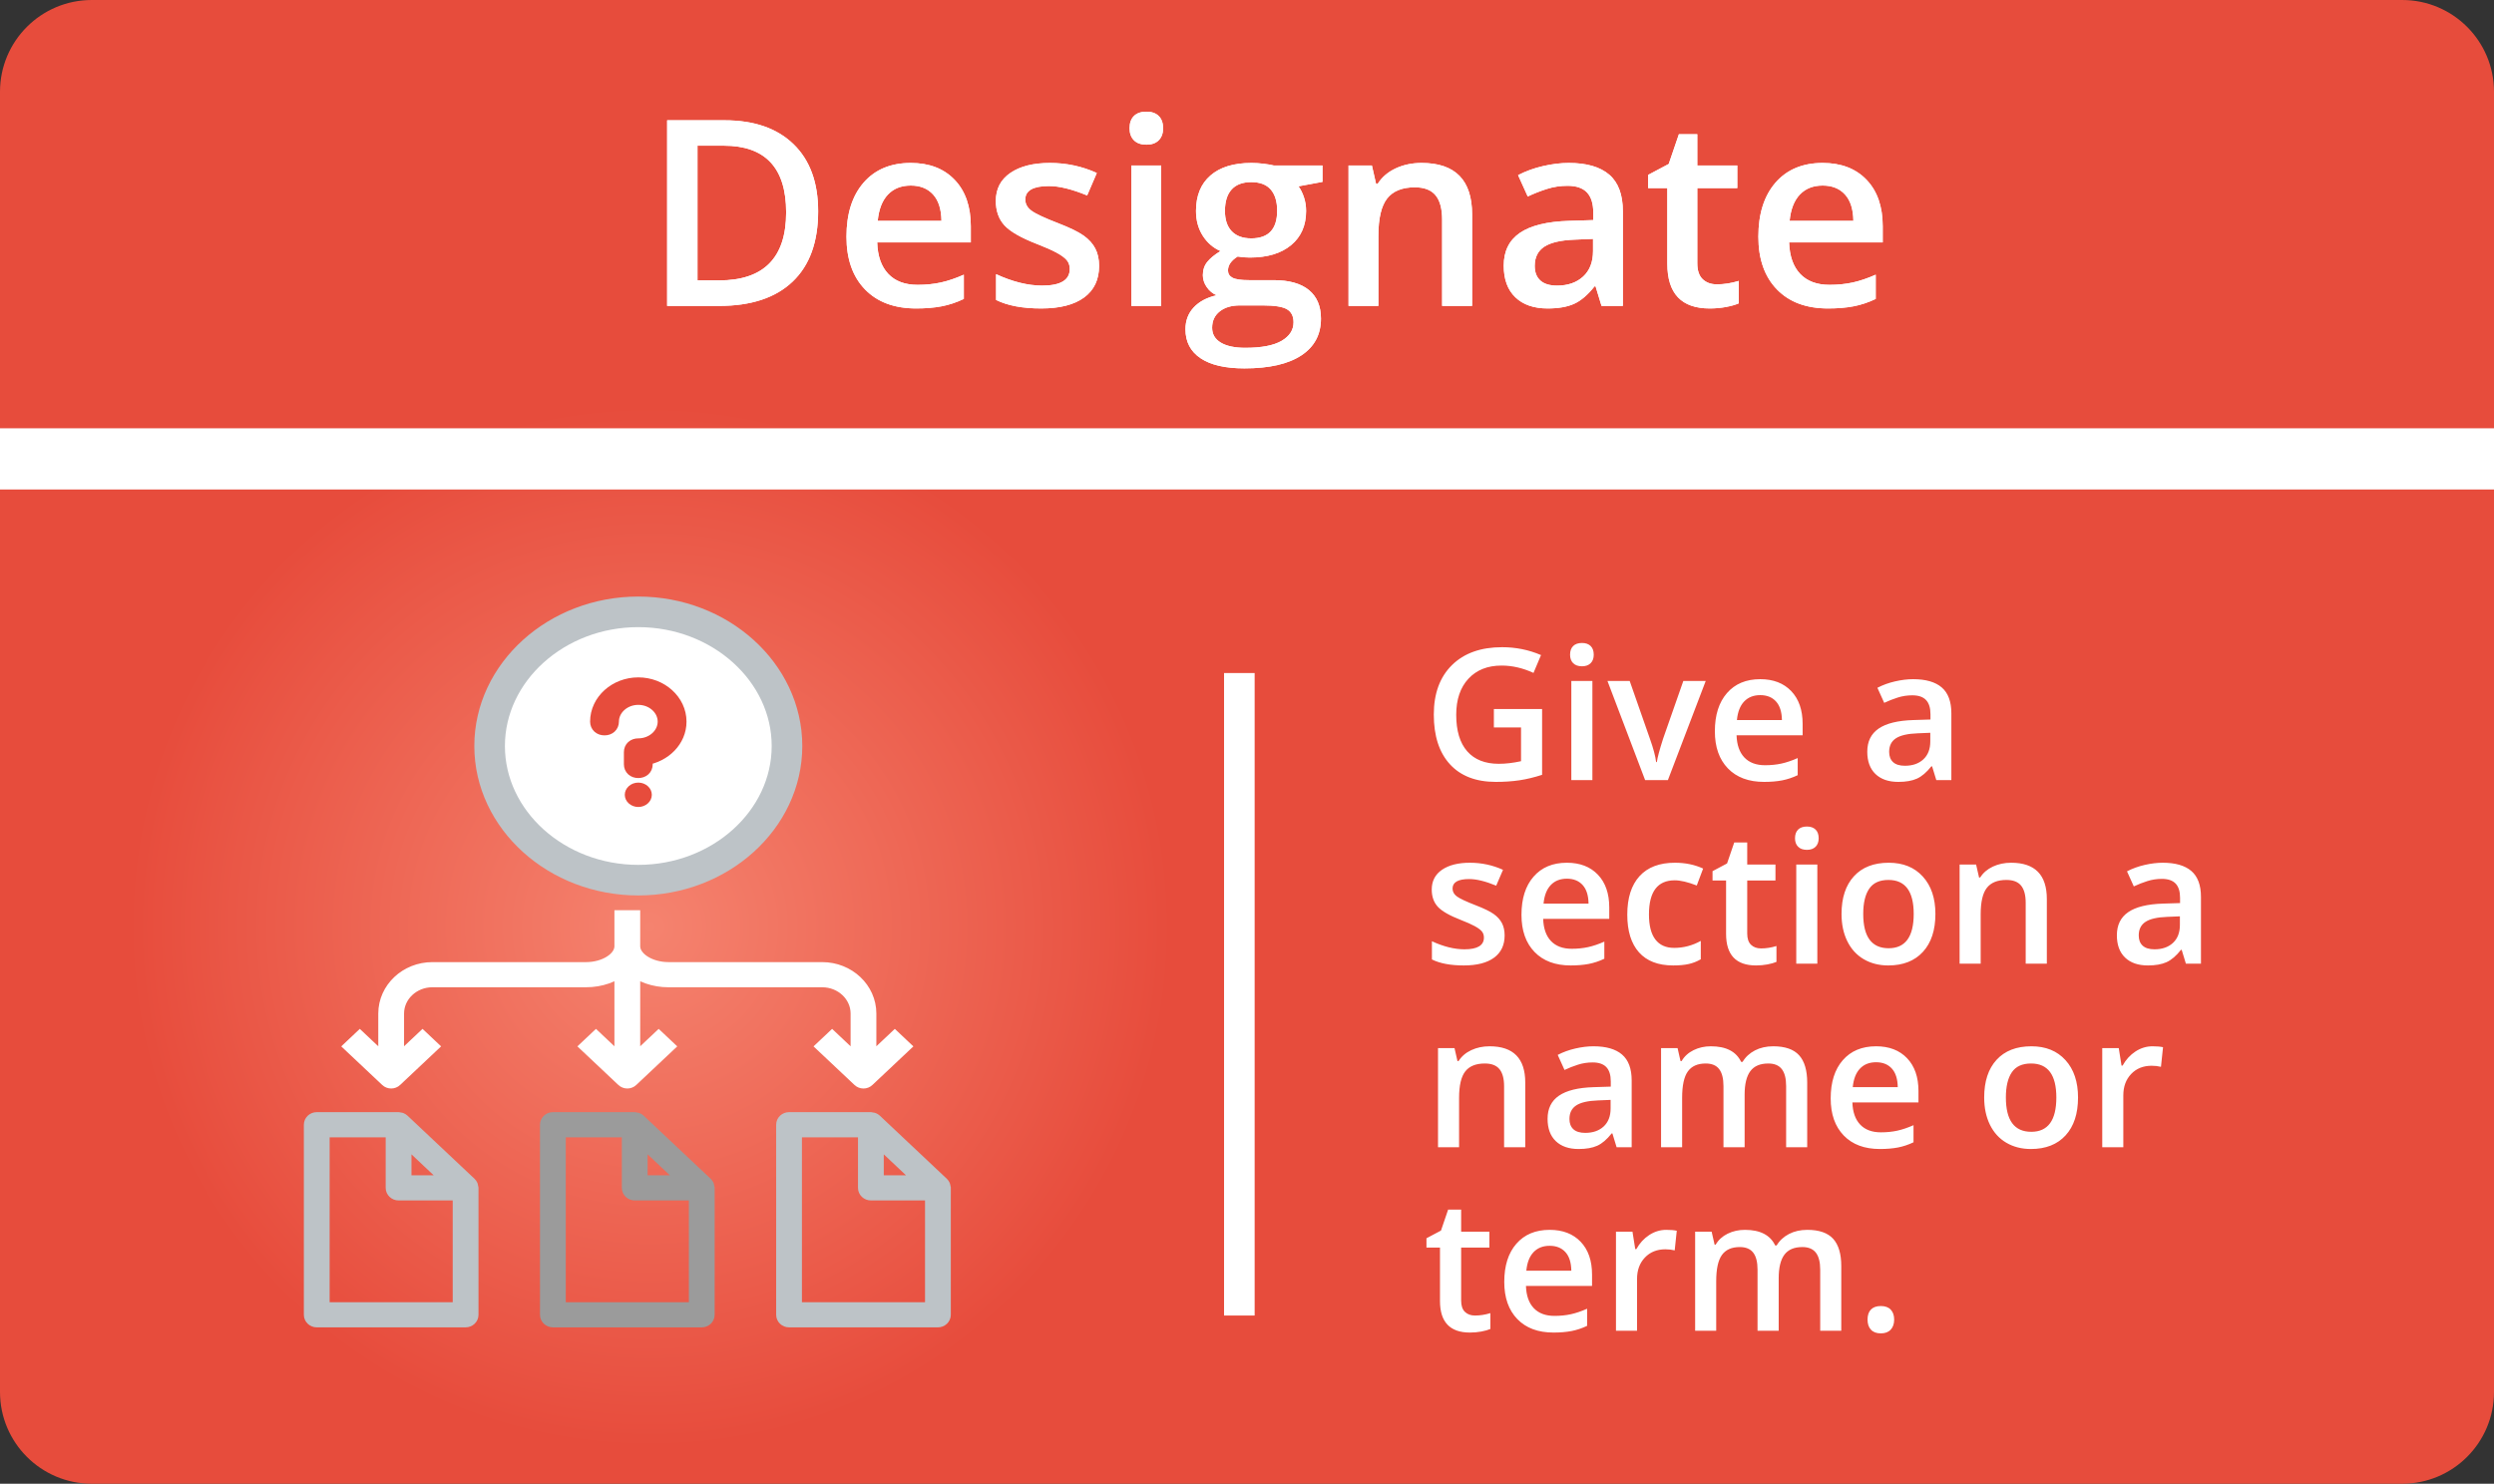 <?xml version="1.0" encoding="UTF-8"?>
<svg width="163px" height="97px" viewBox="0 0 163 97" version="1.1" xmlns="http://www.w3.org/2000/svg" xmlns:xlink="http://www.w3.org/1999/xlink">
    <rect x="0" y="0" width="163" height="97" fill="#333333" stroke="none"/>
    <!-- Generator: Sketch 62 (91390) - https://sketch.com -->
    <title>Designate</title>
    <desc>Created with Sketch.</desc>
    <defs>
        <radialGradient cx="26.053%" cy="62.393%" fx="26.053%" fy="62.393%" r="35.101%" gradientTransform="translate(0.261,0.624),scale(0.595,1),rotate(-90),translate(-0.261,-0.624)" id="radialGradient-1">
            <stop stop-color="#F5836F" offset="0%"></stop>
            <stop stop-color="#E74C3C" offset="100%"></stop>
        </radialGradient>
        <path d="M4.997,18 C7.089,18 8.691,17.47 9.803,16.41 C10.916,15.351 11.472,13.819 11.472,11.816 C11.472,9.929 10.935,8.465 9.861,7.425 C8.788,6.384 7.285,5.864 5.354,5.864 L5.354,5.864 L1.602,5.864 L1.602,18 L4.997,18 Z M4.997,16.332 L3.586,16.332 L3.586,7.524 L5.304,7.524 C8.021,7.524 9.38,8.977 9.38,11.882 C9.38,14.848 7.919,16.332 4.997,16.332 L4.997,16.332 Z M17.88,18.166 C18.505,18.166 19.061,18.119 19.548,18.025 C20.035,17.931 20.517,17.77 20.993,17.543 L20.993,17.543 L20.993,15.958 C20.456,16.196 19.954,16.366 19.486,16.469 C19.018,16.571 18.514,16.622 17.971,16.622 C17.147,16.622 16.507,16.383 16.054,15.904 C15.6,15.425 15.359,14.741 15.332,13.85 L15.332,13.85 L21.449,13.85 L21.449,12.795 C21.449,11.506 21.098,10.493 20.395,9.757 C19.692,9.021 18.735,8.653 17.523,8.653 C16.217,8.653 15.19,9.082 14.443,9.94 C13.696,10.798 13.323,11.976 13.323,13.476 C13.323,14.937 13.725,16.084 14.531,16.917 C15.336,17.75 16.452,18.166 17.88,18.166 Z M19.532,12.438 L15.365,12.438 C15.437,11.686 15.659,11.113 16.033,10.72 C16.406,10.327 16.903,10.131 17.523,10.131 C18.143,10.131 18.63,10.326 18.984,10.716 C19.338,11.106 19.521,11.68 19.532,12.438 L19.532,12.438 Z M26.048,18.166 C27.265,18.166 28.201,17.927 28.854,17.448 C29.507,16.969 29.833,16.282 29.833,15.385 C29.833,14.943 29.75,14.562 29.584,14.244 C29.418,13.926 29.163,13.645 28.82,13.401 C28.477,13.158 27.927,12.889 27.168,12.596 C26.266,12.248 25.681,11.974 25.413,11.774 C25.144,11.575 25.01,11.332 25.01,11.044 C25.01,10.457 25.525,10.164 26.554,10.164 C27.229,10.164 28.062,10.369 29.053,10.778 L29.053,10.778 L29.684,9.309 C28.721,8.872 27.7,8.653 26.621,8.653 C25.53,8.653 24.669,8.871 24.035,9.305 C23.401,9.739 23.084,10.349 23.084,11.135 C23.084,11.788 23.271,12.319 23.645,12.729 C24.018,13.139 24.734,13.548 25.791,13.958 C26.333,14.168 26.756,14.356 27.061,14.522 C27.365,14.688 27.583,14.848 27.716,15.003 C27.849,15.158 27.916,15.352 27.916,15.584 C27.916,16.309 27.315,16.672 26.114,16.672 C25.185,16.672 24.18,16.423 23.101,15.925 L23.101,15.925 L23.101,17.61 C23.843,17.981 24.825,18.166 26.048,18.166 Z M32.929,7.458 C33.272,7.458 33.539,7.363 33.73,7.172 C33.921,6.981 34.017,6.719 34.017,6.387 C34.017,6.039 33.921,5.77 33.73,5.582 C33.539,5.394 33.272,5.3 32.929,5.3 C32.575,5.3 32.302,5.394 32.112,5.582 C31.921,5.77 31.825,6.039 31.825,6.387 C31.825,6.719 31.921,6.981 32.112,7.172 C32.302,7.363 32.575,7.458 32.929,7.458 Z M33.892,18 L33.892,8.819 L31.941,8.819 L31.941,18 L33.892,18 Z M39.329,22.084 C40.951,22.084 42.19,21.802 43.048,21.237 C43.906,20.673 44.334,19.87 44.334,18.83 C44.334,18.017 44.072,17.394 43.546,16.962 C43.02,16.531 42.251,16.315 41.238,16.315 L41.238,16.315 L39.636,16.315 C39.111,16.315 38.749,16.262 38.553,16.157 C38.357,16.052 38.258,15.894 38.258,15.684 C38.258,15.335 38.469,15.031 38.889,14.771 C39.127,14.815 39.393,14.837 39.686,14.837 C40.832,14.837 41.731,14.566 42.384,14.024 C43.037,13.482 43.363,12.737 43.363,11.791 C43.363,11.476 43.316,11.177 43.222,10.895 C43.128,10.612 43.009,10.374 42.865,10.181 L42.865,10.181 L44.434,9.89 L44.434,8.819 L41.255,8.819 C41.111,8.781 40.897,8.743 40.612,8.707 C40.327,8.671 40.054,8.653 39.794,8.653 C38.632,8.653 37.737,8.927 37.109,9.475 C36.481,10.023 36.167,10.795 36.167,11.791 C36.167,12.411 36.315,12.952 36.611,13.414 C36.907,13.876 37.293,14.209 37.769,14.414 C37.387,14.646 37.099,14.882 36.905,15.12 C36.712,15.358 36.615,15.648 36.615,15.991 C36.615,16.262 36.699,16.521 36.868,16.767 C37.037,17.014 37.251,17.192 37.511,17.303 C36.869,17.452 36.37,17.719 36.013,18.104 C35.656,18.488 35.478,18.963 35.478,19.527 C35.478,20.346 35.807,20.977 36.465,21.42 C37.124,21.863 38.078,22.084 39.329,22.084 Z M39.777,13.584 C39.224,13.584 38.799,13.429 38.503,13.119 C38.207,12.809 38.059,12.367 38.059,11.791 C38.059,11.177 38.204,10.709 38.495,10.388 C38.785,10.067 39.213,9.907 39.777,9.907 C40.347,9.907 40.772,10.069 41.052,10.392 C41.331,10.716 41.471,11.177 41.471,11.774 C41.471,12.981 40.906,13.584 39.777,13.584 Z M39.387,20.739 C38.701,20.739 38.168,20.626 37.789,20.399 C37.41,20.172 37.221,19.848 37.221,19.428 C37.221,18.979 37.385,18.624 37.715,18.361 C38.044,18.098 38.488,17.967 39.047,17.967 L39.047,17.967 L40.524,17.967 C41.299,17.967 41.829,18.051 42.114,18.22 C42.399,18.389 42.542,18.672 42.542,19.071 C42.542,19.574 42.281,19.978 41.761,20.283 C41.241,20.587 40.45,20.739 39.387,20.739 Z M48.086,18 L48.086,13.426 C48.086,12.281 48.277,11.465 48.659,10.978 C49.041,10.491 49.644,10.247 50.469,10.247 C51.089,10.247 51.541,10.421 51.826,10.77 C52.111,11.119 52.253,11.647 52.253,12.355 L52.253,12.355 L52.253,18 L54.212,18 L54.212,12.015 C54.212,9.774 53.111,8.653 50.909,8.653 C50.289,8.653 49.724,8.772 49.215,9.01 C48.706,9.248 48.313,9.586 48.037,10.023 L48.037,10.023 L47.937,10.023 L47.663,8.819 L46.136,8.819 L46.136,18 L48.086,18 Z M59.151,18.166 C59.854,18.166 60.43,18.065 60.878,17.863 C61.326,17.661 61.772,17.281 62.214,16.722 L62.214,16.722 L62.281,16.722 L62.671,18 L64.065,18 L64.065,11.816 C64.065,10.726 63.768,9.926 63.173,9.417 C62.578,8.908 61.697,8.653 60.529,8.653 C60.004,8.653 59.445,8.721 58.853,8.857 C58.26,8.992 57.715,9.19 57.217,9.45 L57.217,9.45 L57.848,10.845 C58.247,10.657 58.662,10.493 59.093,10.355 C59.525,10.217 59.976,10.147 60.446,10.147 C61.022,10.147 61.447,10.293 61.72,10.583 C61.994,10.874 62.131,11.312 62.131,11.899 L62.131,11.899 L62.131,12.389 L60.546,12.438 C59.107,12.483 58.036,12.746 57.333,13.227 C56.631,13.708 56.279,14.422 56.279,15.369 C56.279,16.26 56.532,16.949 57.039,17.436 C57.545,17.923 58.249,18.166 59.151,18.166 Z M59.766,16.672 C59.279,16.672 58.913,16.56 58.67,16.336 C58.426,16.112 58.305,15.795 58.305,15.385 C58.305,14.821 58.514,14.402 58.931,14.128 C59.349,13.854 60.017,13.7 60.936,13.667 L60.936,13.667 L62.115,13.617 L62.115,14.414 C62.115,15.128 61.9,15.683 61.471,16.078 C61.043,16.474 60.474,16.672 59.766,16.672 Z M69.743,18.166 C70.108,18.166 70.461,18.134 70.802,18.071 C71.142,18.007 71.42,17.928 71.636,17.834 L71.636,17.834 L71.636,16.365 C71.16,16.514 70.684,16.589 70.208,16.589 C69.826,16.589 69.518,16.477 69.282,16.253 C69.047,16.029 68.93,15.681 68.93,15.211 L68.93,15.211 L68.93,10.297 L71.544,10.297 L71.544,8.819 L68.93,8.819 L68.93,6.777 L67.726,6.777 L67.062,8.72 L65.717,9.434 L65.717,10.297 L66.971,10.297 L66.971,15.244 C66.971,17.192 67.895,18.166 69.743,18.166 Z M77.479,18.166 C78.105,18.166 78.661,18.119 79.148,18.025 C79.635,17.931 80.116,17.77 80.592,17.543 L80.592,17.543 L80.592,15.958 C80.056,16.196 79.553,16.366 79.086,16.469 C78.618,16.571 78.113,16.622 77.571,16.622 C76.746,16.622 76.107,16.383 75.653,15.904 C75.2,15.425 74.959,14.741 74.931,13.85 L74.931,13.85 L81.049,13.85 L81.049,12.795 C81.049,11.506 80.697,10.493 79.995,9.757 C79.292,9.021 78.334,8.653 77.123,8.653 C75.817,8.653 74.79,9.082 74.043,9.94 C73.296,10.798 72.922,11.976 72.922,13.476 C72.922,14.937 73.325,16.084 74.13,16.917 C74.935,17.75 76.052,18.166 77.479,18.166 Z M79.131,12.438 L74.964,12.438 C75.036,11.686 75.259,11.113 75.633,10.72 C76.006,10.327 76.503,10.131 77.123,10.131 C77.742,10.131 78.229,10.326 78.583,10.716 C78.938,11.106 79.12,11.68 79.131,12.438 L79.131,12.438 Z" id="path-2"></path>
    </defs>
    <g id="Symbols" stroke="none" stroke-width="1" fill="none" fill-rule="evenodd">
        <g id="i/Designate">
            <g id="Designate">
                <path d="M6,0 L157,0 C160.314,-6.08718376e-16 163,2.686 163,6 L163,91 C163,94.314 160.314,97 157,97 L6,97 C2.686,97 4.05812251e-16,94.314 0,91 L0,6 C-4.05812251e-16,2.686 2.686,6.08718376e-16 6,0 Z" id="Rectangle-2" fill="url(#radialGradient-1)" fill-rule="nonzero"></path>
                <polyline id="Line-2" stroke="#FFFFFF" stroke-width="4" stroke-linecap="square" points="2 30 20.463 30 161 30"></polyline>
                <line x1="81" y1="45" x2="81" y2="85.004" id="Line-3" stroke="#FFFFFF" stroke-width="2" stroke-linecap="square"></line>
                <g id="Adverbs" transform="translate(42, 2)" fill="#FFFFFF" fill-rule="nonzero">
                    <g id="Designate">
                        <use xlink:href="#path-2"></use>
                        <use xlink:href="#path-2"></use>
                    </g>
                </g>
                <path d="M97.764,51.117 C98.314,51.117 98.827,51.082 99.302,51.012 C99.776,50.941 100.271,50.822 100.787,50.654 L100.787,50.654 L100.787,46.354 L97.635,46.354 L97.635,47.555 L99.41,47.555 L99.41,49.764 C98.895,49.877 98.41,49.934 97.957,49.934 C97.059,49.934 96.37,49.661 95.892,49.116 C95.413,48.571 95.174,47.775 95.174,46.729 C95.174,45.732 95.439,44.947 95.971,44.373 C96.502,43.799 97.225,43.512 98.139,43.512 C98.834,43.512 99.529,43.672 100.225,43.992 L100.225,43.992 L100.717,42.826 C99.916,42.482 99.068,42.311 98.174,42.311 C96.783,42.311 95.691,42.7 94.898,43.479 C94.105,44.259 93.709,45.338 93.709,46.717 C93.709,48.115 94.061,49.198 94.764,49.966 C95.467,50.733 96.467,51.117 97.764,51.117 Z M103.395,43.559 C103.637,43.559 103.825,43.491 103.96,43.356 C104.095,43.222 104.162,43.037 104.162,42.803 C104.162,42.557 104.095,42.367 103.96,42.234 C103.825,42.102 103.637,42.035 103.395,42.035 C103.145,42.035 102.952,42.102 102.817,42.234 C102.683,42.367 102.615,42.557 102.615,42.803 C102.615,43.037 102.683,43.222 102.817,43.356 C102.952,43.491 103.145,43.559 103.395,43.559 Z M104.074,51 L104.074,44.52 L102.697,44.52 L102.697,51 L104.074,51 Z M109.008,51 L111.48,44.52 L110.016,44.52 L108.697,48.287 C108.459,49.029 108.322,49.541 108.287,49.822 L108.287,49.822 L108.24,49.822 C108.193,49.432 108.057,48.92 107.83,48.287 L107.83,48.287 L106.512,44.52 L105.059,44.52 L107.52,51 L109.008,51 Z M115.295,51.117 C115.736,51.117 116.129,51.084 116.473,51.018 C116.816,50.951 117.156,50.838 117.492,50.678 L117.492,50.678 L117.492,49.559 C117.113,49.727 116.759,49.847 116.429,49.919 C116.099,49.991 115.742,50.027 115.359,50.027 C114.777,50.027 114.326,49.858 114.006,49.521 C113.686,49.183 113.516,48.699 113.496,48.07 L113.496,48.07 L117.814,48.07 L117.814,47.326 C117.814,46.416 117.566,45.701 117.07,45.182 C116.574,44.662 115.898,44.402 115.043,44.402 C114.121,44.402 113.396,44.705 112.869,45.311 C112.342,45.916 112.078,46.748 112.078,47.807 C112.078,48.838 112.362,49.647 112.931,50.235 C113.499,50.823 114.287,51.117 115.295,51.117 Z M116.461,47.074 L113.52,47.074 C113.57,46.543 113.728,46.139 113.991,45.861 C114.255,45.584 114.605,45.445 115.043,45.445 C115.48,45.445 115.824,45.583 116.074,45.858 C116.324,46.134 116.453,46.539 116.461,47.074 L116.461,47.074 Z M124.066,51.117 C124.562,51.117 124.969,51.046 125.285,50.903 C125.602,50.761 125.916,50.492 126.229,50.098 L126.229,50.098 L126.275,50.098 L126.551,51 L127.535,51 L127.535,46.635 C127.535,45.865 127.325,45.301 126.905,44.941 C126.485,44.582 125.863,44.402 125.039,44.402 C124.668,44.402 124.273,44.45 123.855,44.546 C123.438,44.642 123.053,44.781 122.701,44.965 L122.701,44.965 L123.146,45.949 C123.428,45.816 123.721,45.701 124.025,45.604 C124.33,45.506 124.648,45.457 124.98,45.457 C125.387,45.457 125.687,45.56 125.88,45.765 C126.073,45.97 126.17,46.279 126.17,46.693 L126.17,46.693 L126.17,47.039 L125.051,47.074 C124.035,47.105 123.279,47.291 122.783,47.631 C122.287,47.971 122.039,48.475 122.039,49.143 C122.039,49.771 122.218,50.258 122.575,50.602 C122.933,50.945 123.43,51.117 124.066,51.117 Z M124.5,50.062 C124.156,50.062 123.898,49.983 123.727,49.825 C123.555,49.667 123.469,49.443 123.469,49.154 C123.469,48.756 123.616,48.46 123.911,48.267 C124.206,48.073 124.678,47.965 125.326,47.941 L125.326,47.941 L126.158,47.906 L126.158,48.469 C126.158,48.973 126.007,49.364 125.704,49.644 C125.401,49.923 125,50.062 124.5,50.062 Z M95.666,63.117 C96.525,63.117 97.186,62.948 97.646,62.61 C98.107,62.272 98.338,61.787 98.338,61.154 C98.338,60.842 98.279,60.573 98.162,60.349 C98.045,60.124 97.865,59.926 97.623,59.754 C97.381,59.582 96.992,59.393 96.457,59.186 C95.82,58.939 95.407,58.746 95.218,58.605 C95.028,58.465 94.934,58.293 94.934,58.09 C94.934,57.676 95.297,57.469 96.023,57.469 C96.5,57.469 97.088,57.613 97.787,57.902 L97.787,57.902 L98.232,56.865 C97.553,56.557 96.832,56.402 96.07,56.402 C95.301,56.402 94.692,56.556 94.245,56.862 C93.798,57.169 93.574,57.6 93.574,58.154 C93.574,58.615 93.706,58.99 93.97,59.279 C94.233,59.568 94.738,59.857 95.484,60.146 C95.867,60.295 96.166,60.428 96.381,60.545 C96.596,60.662 96.75,60.775 96.844,60.885 C96.938,60.994 96.984,61.131 96.984,61.295 C96.984,61.807 96.561,62.062 95.713,62.062 C95.057,62.062 94.348,61.887 93.586,61.535 L93.586,61.535 L93.586,62.725 C94.109,62.986 94.803,63.117 95.666,63.117 Z M102.656,63.117 C103.098,63.117 103.49,63.084 103.834,63.018 C104.178,62.951 104.518,62.838 104.854,62.678 L104.854,62.678 L104.854,61.559 C104.475,61.727 104.12,61.847 103.79,61.919 C103.46,61.991 103.104,62.027 102.721,62.027 C102.139,62.027 101.688,61.858 101.367,61.521 C101.047,61.183 100.877,60.699 100.857,60.07 L100.857,60.07 L105.176,60.07 L105.176,59.326 C105.176,58.416 104.928,57.701 104.432,57.182 C103.936,56.662 103.26,56.402 102.404,56.402 C101.482,56.402 100.758,56.705 100.23,57.311 C99.703,57.916 99.439,58.748 99.439,59.807 C99.439,60.838 99.724,61.647 100.292,62.235 C100.86,62.823 101.648,63.117 102.656,63.117 Z M103.822,59.074 L100.881,59.074 C100.932,58.543 101.089,58.139 101.353,57.861 C101.616,57.584 101.967,57.445 102.404,57.445 C102.842,57.445 103.186,57.583 103.436,57.858 C103.686,58.134 103.814,58.539 103.822,59.074 L103.822,59.074 Z M109.354,63.117 C109.752,63.117 110.091,63.086 110.37,63.023 C110.649,62.961 110.912,62.857 111.158,62.713 L111.158,62.713 L111.158,61.512 C110.611,61.816 110.031,61.969 109.418,61.969 C108.879,61.969 108.47,61.786 108.19,61.421 C107.911,61.056 107.771,60.51 107.771,59.783 C107.771,58.295 108.332,57.551 109.453,57.551 C109.832,57.551 110.312,57.664 110.895,57.891 L110.895,57.891 L111.311,56.783 C110.764,56.529 110.148,56.402 109.465,56.402 C108.457,56.402 107.687,56.695 107.153,57.281 C106.62,57.867 106.354,58.705 106.354,59.795 C106.354,60.865 106.608,61.687 107.118,62.259 C107.628,62.831 108.373,63.117 109.354,63.117 Z M114.768,63.117 C115.025,63.117 115.274,63.095 115.515,63.05 C115.755,63.005 115.951,62.949 116.104,62.883 L116.104,62.883 L116.104,61.846 C115.768,61.951 115.432,62.004 115.096,62.004 C114.826,62.004 114.608,61.925 114.442,61.767 C114.276,61.608 114.193,61.363 114.193,61.031 L114.193,61.031 L114.193,57.562 L116.039,57.562 L116.039,56.52 L114.193,56.52 L114.193,55.078 L113.344,55.078 L112.875,56.449 L111.926,56.953 L111.926,57.562 L112.811,57.562 L112.811,61.055 C112.811,62.43 113.463,63.117 114.768,63.117 Z M118.096,55.559 C118.338,55.559 118.526,55.491 118.661,55.356 C118.796,55.222 118.863,55.037 118.863,54.803 C118.863,54.557 118.796,54.367 118.661,54.234 C118.526,54.102 118.338,54.035 118.096,54.035 C117.846,54.035 117.653,54.102 117.519,54.234 C117.384,54.367 117.316,54.557 117.316,54.803 C117.316,55.037 117.384,55.222 117.519,55.356 C117.653,55.491 117.846,55.559 118.096,55.559 Z M118.775,63 L118.775,56.52 L117.398,56.52 L117.398,63 L118.775,63 Z M123.41,63.117 C124.379,63.117 125.135,62.82 125.678,62.227 C126.221,61.633 126.492,60.807 126.492,59.748 C126.492,58.725 126.219,57.911 125.672,57.308 C125.125,56.704 124.383,56.402 123.445,56.402 C122.465,56.402 121.705,56.697 121.166,57.287 C120.627,57.877 120.357,58.697 120.357,59.748 C120.357,60.424 120.482,61.018 120.732,61.529 C120.982,62.041 121.34,62.434 121.805,62.707 C122.27,62.98 122.805,63.117 123.41,63.117 Z M123.434,61.992 C122.328,61.992 121.775,61.244 121.775,59.748 C121.775,59.033 121.905,58.484 122.165,58.102 C122.425,57.719 122.844,57.527 123.422,57.527 C124.523,57.527 125.074,58.268 125.074,59.748 C125.074,61.244 124.527,61.992 123.434,61.992 Z M129.451,63 L129.451,59.771 C129.451,58.963 129.586,58.387 129.855,58.043 C130.125,57.699 130.551,57.527 131.133,57.527 C131.57,57.527 131.89,57.65 132.091,57.896 C132.292,58.143 132.393,58.516 132.393,59.016 L132.393,59.016 L132.393,63 L133.775,63 L133.775,58.775 C133.775,57.193 132.998,56.402 131.443,56.402 C131.006,56.402 130.607,56.486 130.248,56.654 C129.889,56.822 129.611,57.061 129.416,57.369 L129.416,57.369 L129.346,57.369 L129.152,56.52 L128.074,56.52 L128.074,63 L129.451,63 Z M140.379,63.117 C140.875,63.117 141.281,63.046 141.598,62.903 C141.914,62.761 142.229,62.492 142.541,62.098 L142.541,62.098 L142.588,62.098 L142.863,63 L143.848,63 L143.848,58.635 C143.848,57.865 143.638,57.301 143.218,56.941 C142.798,56.582 142.176,56.402 141.352,56.402 C140.98,56.402 140.586,56.45 140.168,56.546 C139.75,56.642 139.365,56.781 139.014,56.965 L139.014,56.965 L139.459,57.949 C139.74,57.816 140.033,57.701 140.338,57.604 C140.643,57.506 140.961,57.457 141.293,57.457 C141.699,57.457 141.999,57.56 142.192,57.765 C142.386,57.97 142.482,58.279 142.482,58.693 L142.482,58.693 L142.482,59.039 L141.363,59.074 C140.348,59.105 139.592,59.291 139.096,59.631 C138.6,59.971 138.352,60.475 138.352,61.143 C138.352,61.771 138.53,62.258 138.888,62.602 C139.245,62.945 139.742,63.117 140.379,63.117 Z M140.812,62.062 C140.469,62.062 140.211,61.983 140.039,61.825 C139.867,61.667 139.781,61.443 139.781,61.154 C139.781,60.756 139.929,60.46 140.224,60.267 C140.519,60.073 140.99,59.965 141.639,59.941 L141.639,59.941 L142.471,59.906 L142.471,60.469 C142.471,60.973 142.319,61.364 142.017,61.644 C141.714,61.923 141.312,62.062 140.812,62.062 Z M95.361,75 L95.361,71.771 C95.361,70.963 95.496,70.387 95.766,70.043 C96.035,69.699 96.461,69.527 97.043,69.527 C97.48,69.527 97.8,69.65 98.001,69.896 C98.202,70.143 98.303,70.516 98.303,71.016 L98.303,71.016 L98.303,75 L99.686,75 L99.686,70.775 C99.686,69.193 98.908,68.402 97.354,68.402 C96.916,68.402 96.518,68.486 96.158,68.654 C95.799,68.822 95.521,69.061 95.326,69.369 L95.326,69.369 L95.256,69.369 L95.062,68.52 L93.984,68.52 L93.984,75 L95.361,75 Z M103.172,75.117 C103.668,75.117 104.074,75.046 104.391,74.903 C104.707,74.761 105.021,74.492 105.334,74.098 L105.334,74.098 L105.381,74.098 L105.656,75 L106.641,75 L106.641,70.635 C106.641,69.865 106.431,69.301 106.011,68.941 C105.591,68.582 104.969,68.402 104.145,68.402 C103.773,68.402 103.379,68.45 102.961,68.546 C102.543,68.642 102.158,68.781 101.807,68.965 L101.807,68.965 L102.252,69.949 C102.533,69.816 102.826,69.701 103.131,69.604 C103.436,69.506 103.754,69.457 104.086,69.457 C104.492,69.457 104.792,69.56 104.985,69.765 C105.179,69.97 105.275,70.279 105.275,70.693 L105.275,70.693 L105.275,71.039 L104.156,71.074 C103.141,71.105 102.385,71.291 101.889,71.631 C101.393,71.971 101.145,72.475 101.145,73.143 C101.145,73.771 101.323,74.258 101.681,74.602 C102.038,74.945 102.535,75.117 103.172,75.117 Z M103.605,74.062 C103.262,74.062 103.004,73.983 102.832,73.825 C102.66,73.667 102.574,73.443 102.574,73.154 C102.574,72.756 102.722,72.46 103.017,72.267 C103.312,72.073 103.783,71.965 104.432,71.941 L104.432,71.941 L105.264,71.906 L105.264,72.469 C105.264,72.973 105.112,73.364 104.81,73.644 C104.507,73.923 104.105,74.062 103.605,74.062 Z M109.939,75 L109.939,71.771 C109.939,70.967 110.063,70.392 110.312,70.046 C110.56,69.7 110.949,69.527 111.48,69.527 C111.879,69.527 112.172,69.649 112.359,69.894 C112.547,70.138 112.641,70.508 112.641,71.004 L112.641,71.004 L112.641,75 L114.023,75 L114.023,71.566 C114.023,70.875 114.147,70.362 114.396,70.028 C114.644,69.694 115.035,69.527 115.57,69.527 C115.969,69.527 116.263,69.649 116.452,69.894 C116.642,70.138 116.736,70.508 116.736,71.004 L116.736,71.004 L116.736,75 L118.113,75 L118.113,70.775 C118.113,69.975 117.937,69.379 117.583,68.988 C117.229,68.598 116.666,68.402 115.893,68.402 C115.443,68.402 115.045,68.492 114.697,68.672 C114.35,68.852 114.08,69.102 113.889,69.422 L113.889,69.422 L113.795,69.422 C113.471,68.742 112.811,68.402 111.814,68.402 C111.404,68.402 111.028,68.486 110.687,68.654 C110.345,68.822 110.084,69.061 109.904,69.369 L109.904,69.369 L109.834,69.369 L109.641,68.52 L108.562,68.52 L108.562,75 L109.939,75 Z M122.865,75.117 C123.307,75.117 123.699,75.084 124.043,75.018 C124.387,74.951 124.727,74.838 125.062,74.678 L125.062,74.678 L125.062,73.559 C124.684,73.727 124.329,73.847 123.999,73.919 C123.669,73.991 123.312,74.027 122.93,74.027 C122.348,74.027 121.896,73.858 121.576,73.521 C121.256,73.183 121.086,72.699 121.066,72.07 L121.066,72.07 L125.385,72.07 L125.385,71.326 C125.385,70.416 125.137,69.701 124.641,69.182 C124.145,68.662 123.469,68.402 122.613,68.402 C121.691,68.402 120.967,68.705 120.439,69.311 C119.912,69.916 119.648,70.748 119.648,71.807 C119.648,72.838 119.933,73.647 120.501,74.235 C121.069,74.823 121.857,75.117 122.865,75.117 Z M124.031,71.074 L121.09,71.074 C121.141,70.543 121.298,70.139 121.562,69.861 C121.825,69.584 122.176,69.445 122.613,69.445 C123.051,69.445 123.395,69.583 123.645,69.858 C123.895,70.134 124.023,70.539 124.031,71.074 L124.031,71.074 Z M132.732,75.117 C133.701,75.117 134.457,74.82 135,74.227 C135.543,73.633 135.814,72.807 135.814,71.748 C135.814,70.725 135.541,69.911 134.994,69.308 C134.447,68.704 133.705,68.402 132.768,68.402 C131.787,68.402 131.027,68.697 130.488,69.287 C129.949,69.877 129.68,70.697 129.68,71.748 C129.68,72.424 129.805,73.018 130.055,73.529 C130.305,74.041 130.662,74.434 131.127,74.707 C131.592,74.98 132.127,75.117 132.732,75.117 Z M132.756,73.992 C131.65,73.992 131.098,73.244 131.098,71.748 C131.098,71.033 131.228,70.484 131.487,70.102 C131.747,69.719 132.166,69.527 132.744,69.527 C133.846,69.527 134.396,70.268 134.396,71.748 C134.396,73.244 133.85,73.992 132.756,73.992 Z M138.773,75 L138.773,71.613 C138.773,71.039 138.944,70.572 139.286,70.213 C139.628,69.854 140.074,69.674 140.625,69.674 C140.836,69.674 141.039,69.697 141.234,69.744 L141.234,69.744 L141.369,68.461 C141.189,68.422 140.961,68.402 140.684,68.402 C140.285,68.402 139.913,68.516 139.567,68.742 C139.222,68.969 138.941,69.275 138.727,69.662 L138.727,69.662 L138.656,69.662 L138.475,68.52 L137.396,68.52 L137.396,75 L138.773,75 Z M96.07,87.117 C96.328,87.117 96.577,87.095 96.817,87.05 C97.058,87.005 97.254,86.949 97.406,86.883 L97.406,86.883 L97.406,85.846 C97.07,85.951 96.734,86.004 96.398,86.004 C96.129,86.004 95.911,85.925 95.745,85.767 C95.579,85.608 95.496,85.363 95.496,85.031 L95.496,85.031 L95.496,81.562 L97.342,81.562 L97.342,80.52 L95.496,80.52 L95.496,79.078 L94.646,79.078 L94.178,80.449 L93.229,80.953 L93.229,81.562 L94.113,81.562 L94.113,85.055 C94.113,86.43 94.766,87.117 96.07,87.117 Z M101.531,87.117 C101.973,87.117 102.365,87.084 102.709,87.018 C103.053,86.951 103.393,86.838 103.729,86.678 L103.729,86.678 L103.729,85.559 C103.35,85.727 102.995,85.847 102.665,85.919 C102.335,85.991 101.979,86.027 101.596,86.027 C101.014,86.027 100.562,85.858 100.242,85.521 C99.922,85.183 99.752,84.699 99.732,84.07 L99.732,84.07 L104.051,84.07 L104.051,83.326 C104.051,82.416 103.803,81.701 103.307,81.182 C102.811,80.662 102.135,80.402 101.279,80.402 C100.357,80.402 99.633,80.705 99.105,81.311 C98.578,81.916 98.314,82.748 98.314,83.807 C98.314,84.838 98.599,85.647 99.167,86.235 C99.735,86.823 100.523,87.117 101.531,87.117 Z M102.697,83.074 L99.756,83.074 C99.807,82.543 99.964,82.139 100.228,81.861 C100.491,81.584 100.842,81.445 101.279,81.445 C101.717,81.445 102.061,81.583 102.311,81.858 C102.561,82.134 102.689,82.539 102.697,83.074 L102.697,83.074 Z M106.992,87 L106.992,83.613 C106.992,83.039 107.163,82.572 107.505,82.213 C107.847,81.854 108.293,81.674 108.844,81.674 C109.055,81.674 109.258,81.697 109.453,81.744 L109.453,81.744 L109.588,80.461 C109.408,80.422 109.18,80.402 108.902,80.402 C108.504,80.402 108.132,80.516 107.786,80.742 C107.44,80.969 107.16,81.275 106.945,81.662 L106.945,81.662 L106.875,81.662 L106.693,80.52 L105.615,80.52 L105.615,87 L106.992,87 Z M112.166,87 L112.166,83.771 C112.166,82.967 112.29,82.392 112.538,82.046 C112.786,81.7 113.176,81.527 113.707,81.527 C114.105,81.527 114.398,81.649 114.586,81.894 C114.773,82.138 114.867,82.508 114.867,83.004 L114.867,83.004 L114.867,87 L116.25,87 L116.25,83.566 C116.25,82.875 116.374,82.362 116.622,82.028 C116.87,81.694 117.262,81.527 117.797,81.527 C118.195,81.527 118.489,81.649 118.679,81.894 C118.868,82.138 118.963,82.508 118.963,83.004 L118.963,83.004 L118.963,87 L120.34,87 L120.34,82.775 C120.34,81.975 120.163,81.379 119.81,80.988 C119.456,80.598 118.893,80.402 118.119,80.402 C117.67,80.402 117.271,80.492 116.924,80.672 C116.576,80.852 116.307,81.102 116.115,81.422 L116.115,81.422 L116.021,81.422 C115.697,80.742 115.037,80.402 114.041,80.402 C113.631,80.402 113.255,80.486 112.913,80.654 C112.571,80.822 112.311,81.061 112.131,81.369 L112.131,81.369 L112.061,81.369 L111.867,80.52 L110.789,80.52 L110.789,87 L112.166,87 Z M122.924,87.17 C123.205,87.17 123.421,87.089 123.571,86.927 C123.722,86.765 123.797,86.545 123.797,86.268 C123.797,85.994 123.723,85.778 123.574,85.62 C123.426,85.462 123.209,85.383 122.924,85.383 C122.643,85.383 122.428,85.459 122.279,85.611 C122.131,85.764 122.057,85.982 122.057,86.268 C122.057,86.549 122.131,86.77 122.279,86.93 C122.428,87.09 122.643,87.17 122.924,87.17 Z" id="Giveasectionanameorterm." fill="#FFFFFF" fill-rule="nonzero"></path>
                <g id="Group-9" transform="translate(20, 40)" fill-rule="nonzero">
                    <g id="noun_107318_EC5D57" transform="translate(0, 20)">
                        <g id="Group">
                            <path d="M5.565,10.662 C5.656,10.662 5.744,10.628 5.807,10.567 L8.1,8.407 L7.615,7.95 L5.908,9.559 L5.908,6.261 C5.908,5.038 6.964,4.043 8.261,4.043 L18.304,4.043 C19.252,4.043 20.1,3.73 20.657,3.239 L20.657,9.56 L18.95,7.951 L18.466,8.407 L20.758,10.567 C20.822,10.628 20.909,10.662 21,10.662 C21.091,10.662 21.178,10.628 21.241,10.567 L23.534,8.407 L23.049,7.95 L21.342,9.559 L21.342,3.24 C21.9,3.73 22.748,4.044 23.695,4.044 L33.739,4.044 C35.036,4.044 36.092,5.039 36.092,6.261 L36.092,9.56 L34.384,7.951 L33.899,8.408 L36.191,10.567 C36.256,10.629 36.343,10.663 36.434,10.663 C36.524,10.663 36.612,10.629 36.675,10.567 L38.967,8.408 L38.482,7.951 L36.776,9.56 L36.776,6.262 C36.776,4.683 35.413,3.399 33.738,3.399 L23.695,3.399 C22.419,3.399 21.342,2.696 21.342,1.863 L21.342,0.005 L20.657,0.005 L20.657,1.863 C20.657,2.696 19.58,3.399 18.304,3.399 L8.261,3.399 C6.586,3.399 5.223,4.683 5.223,6.262 L5.223,9.56 L3.516,7.951 L3.032,8.408 L5.324,10.567 C5.387,10.628 5.475,10.662 5.565,10.662 Z" id="Shape" stroke="#FFFFFF" fill="#ECF0F1"></path>
                            <path d="M41.637,17.637 C41.635,17.609 41.629,17.582 41.619,17.554 C41.616,17.545 41.613,17.534 41.608,17.524 C41.592,17.49 41.57,17.458 41.541,17.429 L37.16,13.301 C37.131,13.274 37.096,13.254 37.06,13.238 C37.05,13.233 37.038,13.231 37.027,13.228 C36.998,13.219 36.969,13.213 36.939,13.211 C36.932,13.211 36.926,13.207 36.918,13.207 L31.569,13.207 C31.38,13.207 31.227,13.352 31.227,13.53 L31.227,25.955 C31.227,26.133 31.38,26.277 31.569,26.277 L41.299,26.277 C41.488,26.277 41.642,26.133 41.642,25.955 L41.642,17.657 C41.641,17.65 41.638,17.644 41.637,17.637 Z M40.472,17.335 L37.261,17.335 L37.261,14.308 L40.472,17.335 Z M31.912,25.632 L31.912,13.852 L36.576,13.852 L36.576,17.658 C36.576,17.836 36.729,17.98 36.918,17.98 L40.957,17.98 L40.957,25.632 L31.912,25.632 Z" id="Shape" stroke="#BDC3C7" fill="#BDC3C7"></path>
                            <path d="M26.185,17.554 C26.181,17.545 26.178,17.534 26.174,17.524 C26.157,17.49 26.136,17.458 26.107,17.429 L21.726,13.301 C21.697,13.274 21.662,13.254 21.626,13.238 C21.615,13.233 21.604,13.231 21.593,13.228 C21.565,13.219 21.535,13.213 21.505,13.211 C21.498,13.211 21.492,13.207 21.484,13.207 L16.135,13.207 C15.946,13.207 15.792,13.352 15.792,13.53 L15.792,25.955 C15.792,26.133 15.946,26.277 16.135,26.277 L25.865,26.277 C26.054,26.277 26.207,26.133 26.207,25.955 L26.207,17.657 C26.207,17.65 26.203,17.644 26.203,17.637 C26.201,17.609 26.195,17.581 26.185,17.554 Z M25.038,17.335 L21.827,17.335 L21.827,14.308 L25.038,17.335 Z M16.477,25.632 L16.477,13.852 L21.142,13.852 L21.142,17.658 C21.142,17.836 21.295,17.98 21.484,17.98 L25.522,17.98 L25.522,25.632 L16.477,25.632 Z" id="Shape" stroke="#9B9B9B" fill="#9B9B9B"></path>
                            <path d="M10.751,17.554 C10.747,17.545 10.744,17.534 10.739,17.524 C10.723,17.49 10.701,17.458 10.672,17.429 L6.291,13.301 C6.262,13.274 6.227,13.254 6.191,13.238 C6.18,13.234 6.17,13.231 6.159,13.228 C6.13,13.219 6.101,13.213 6.07,13.211 C6.063,13.211 6.056,13.207 6.049,13.207 L0.701,13.207 C0.512,13.207 0.359,13.352 0.359,13.53 L0.359,25.955 C0.359,26.133 0.512,26.277 0.701,26.277 L10.431,26.277 C10.62,26.277 10.773,26.133 10.773,25.955 L10.773,17.657 C10.773,17.65 10.769,17.644 10.769,17.637 C10.767,17.609 10.761,17.581 10.751,17.554 Z M9.604,17.335 L6.392,17.335 L6.392,14.308 L9.604,17.335 Z M1.044,25.632 L1.044,13.852 L5.707,13.852 L5.707,17.658 C5.707,17.836 5.861,17.98 6.05,17.98 L10.088,17.98 L10.088,25.632 L1.044,25.632 Z" id="Shape" stroke="#BDC3C7" fill="#BDC3C7"></path>
                        </g>
                    </g>
                    <g id="noun_1144686_EC5D57" transform="translate(12, 0)">
                        <path d="M9.717,14.352 C6.316,14.352 3.534,11.84 3.534,8.771 C3.534,5.701 6.316,3.189 9.717,3.189 C13.119,3.189 15.901,5.701 15.901,8.771 C15.901,11.84 13.119,14.352 9.717,14.352 Z" id="Path" fill="#E74C3C"></path>
                        <path d="M9.717,2.392 C5.83,2.392 2.65,5.262 2.65,8.771 C2.65,12.279 5.83,15.149 9.717,15.149 C13.604,15.149 16.785,12.279 16.785,8.771 C16.785,5.262 13.604,2.392 9.717,2.392 Z" id="Path" fill="#E74C3C"></path>
                        <path d="M9.717,16.744 C4.859,16.744 0.883,13.156 0.883,8.771 C0.883,4.385 4.859,0.797 9.717,0.797 C14.576,0.797 18.551,4.385 18.551,8.771 C18.551,13.156 14.576,16.744 9.717,16.744 Z" id="Path" fill="#E74C3C"></path>
                        <path d="M9.717,0 C4.373,0 0,3.947 0,8.771 C0,13.595 4.373,17.541 9.717,17.541 C15.062,17.541 19.435,13.595 19.435,8.771 C19.435,3.947 15.062,0 9.717,0 Z" id="Path" stroke="#BDC3C7" stroke-width="2" fill="#FFFFFF"></path>
                        <path d="M12.368,7.176 C12.368,8.372 11.396,9.329 10.159,9.528 L10.159,9.967 C10.159,10.206 9.982,10.365 9.717,10.365 C9.452,10.365 9.276,10.206 9.276,9.967 L9.276,9.169 C9.276,8.93 9.452,8.771 9.717,8.771 C10.689,8.771 11.484,8.053 11.484,7.176 C11.484,6.299 10.689,5.581 9.717,5.581 C8.746,5.581 7.951,6.299 7.951,7.176 C7.951,7.415 7.774,7.575 7.509,7.575 C7.244,7.575 7.067,7.415 7.067,7.176 C7.067,5.86 8.26,4.784 9.717,4.784 C11.175,4.784 12.368,5.86 12.368,7.176 Z" id="Path" stroke="#E74C3C" fill="#E74C3C"></path>
                        <path d="M10.601,11.96 C10.601,12.399 10.203,12.757 9.717,12.757 C9.232,12.757 8.834,12.399 8.834,11.96 C8.834,11.521 9.232,11.163 9.717,11.163 C10.203,11.163 10.601,11.521 10.601,11.96 Z" id="Path" fill="#E74C3C"></path>
                    </g>
                </g>
            </g>
        </g>
    </g>
</svg>